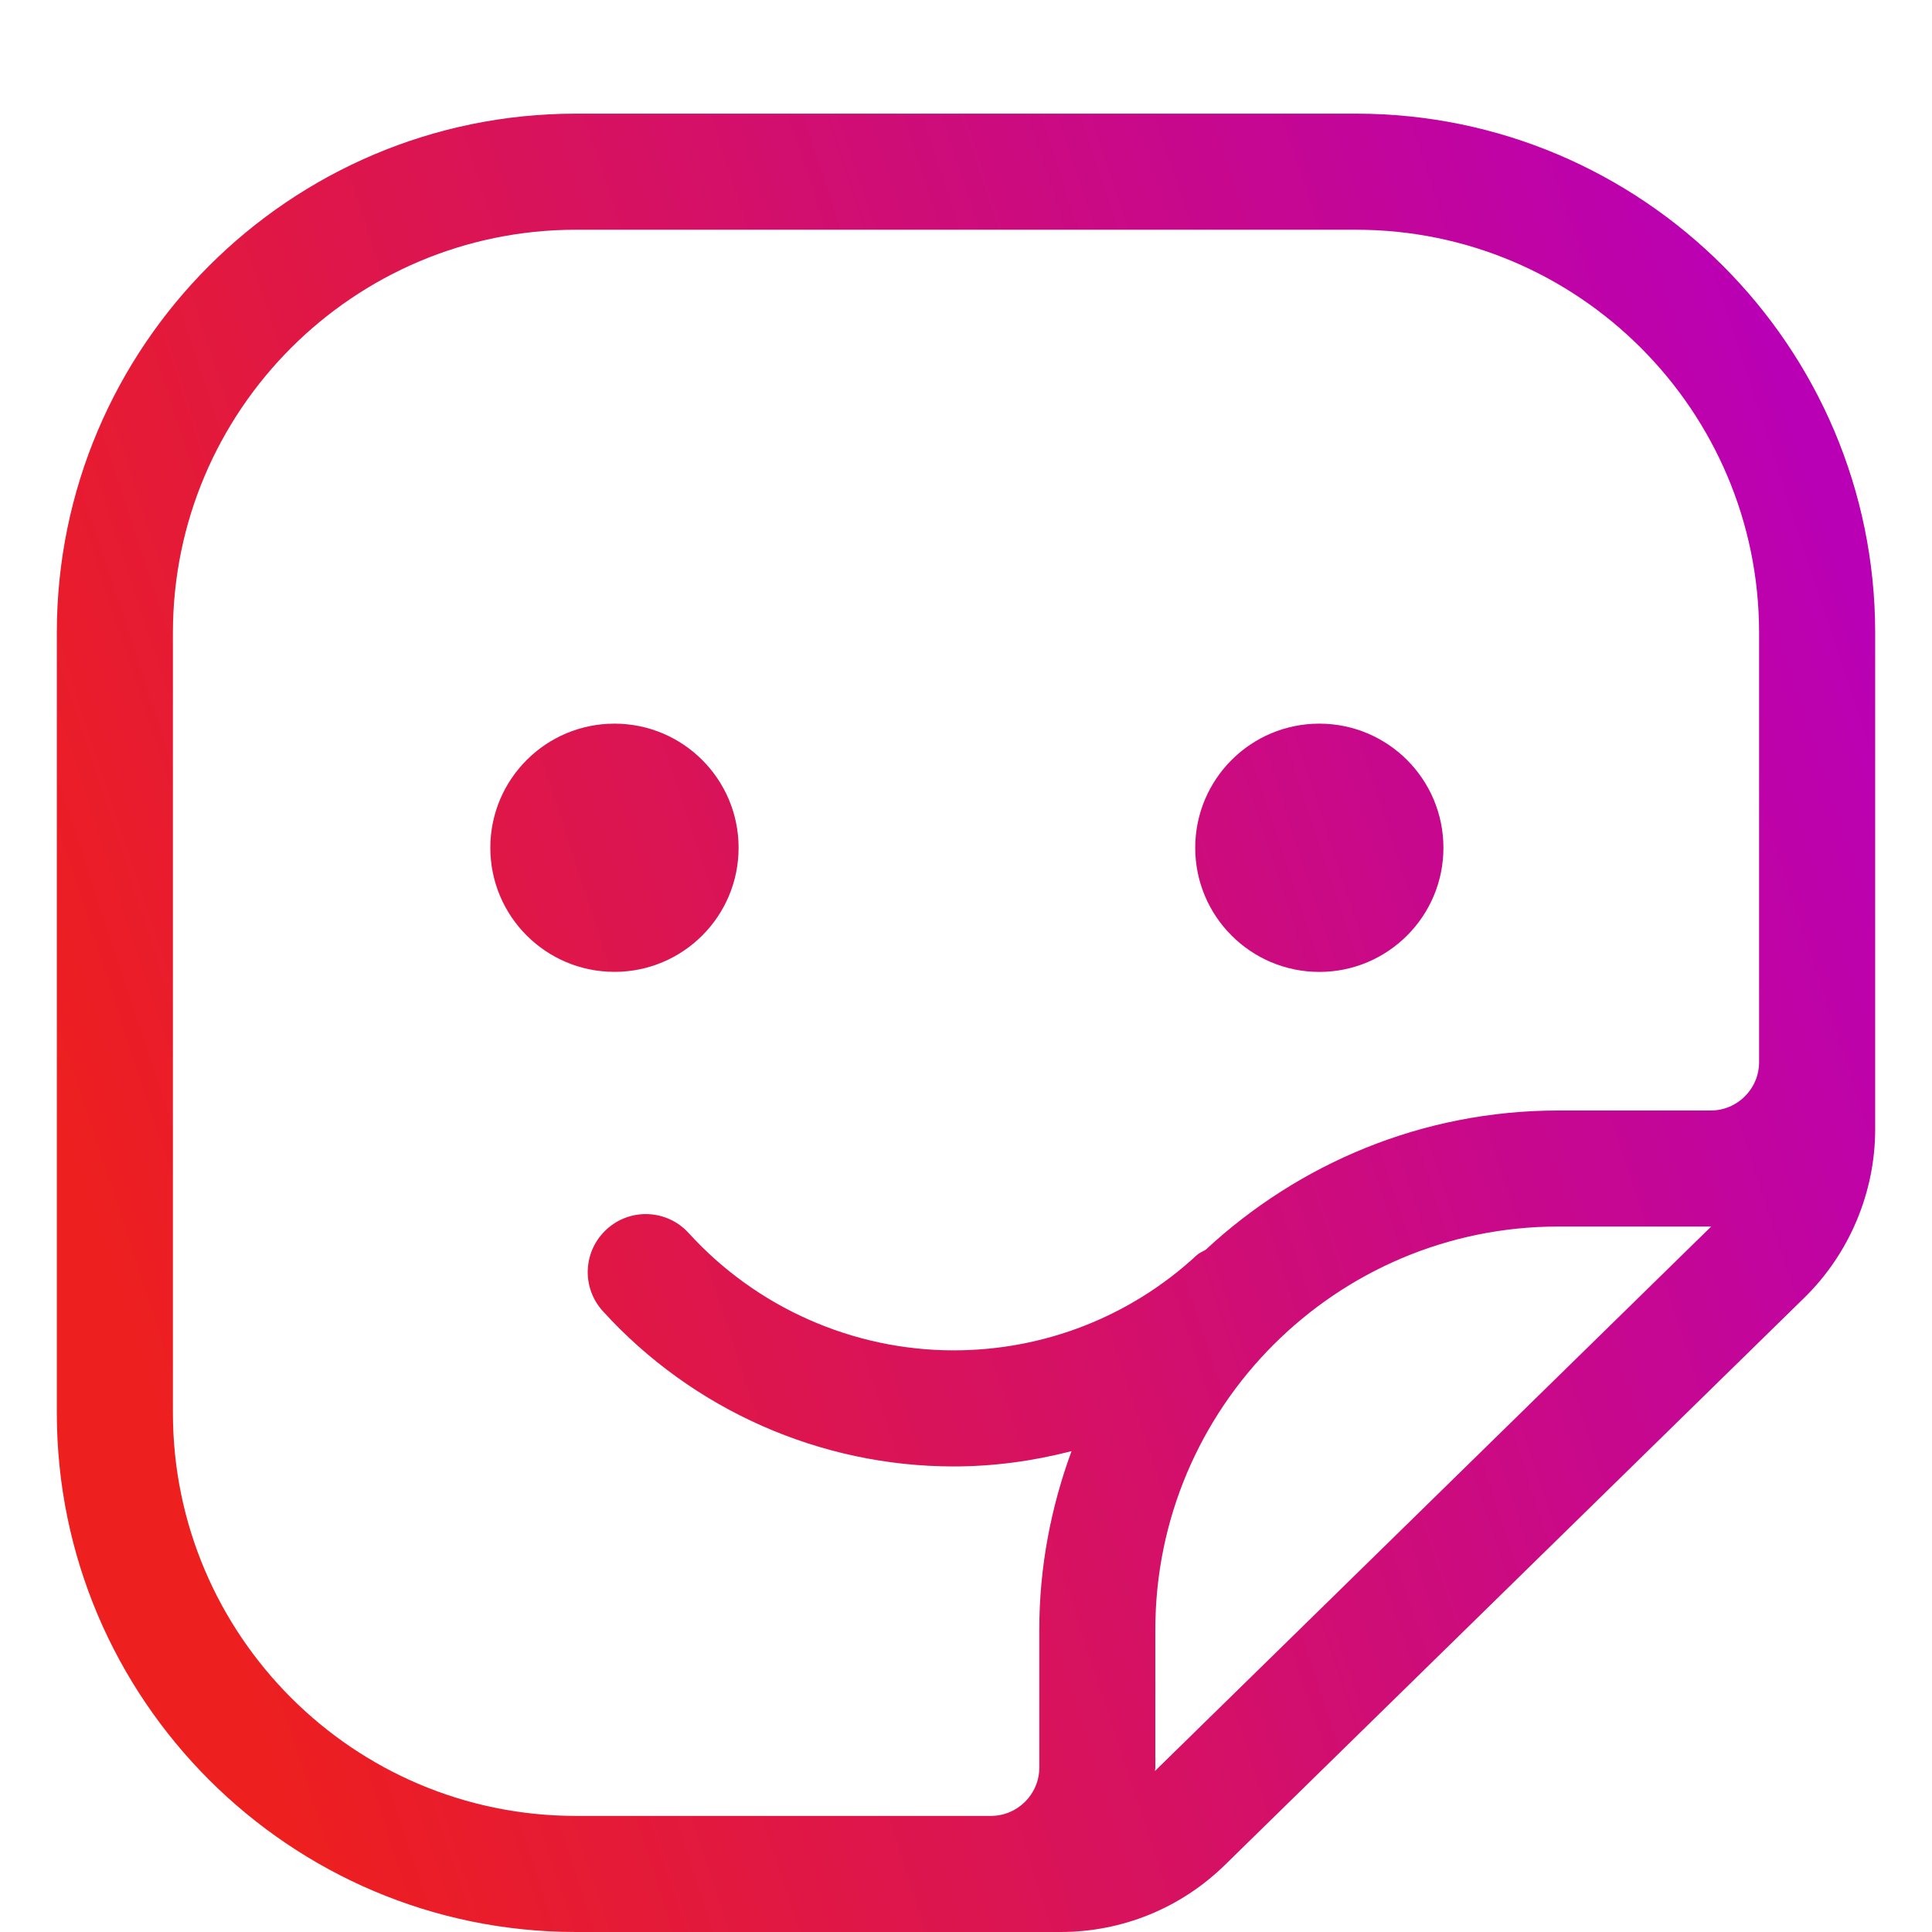 <svg xmlns:xlink="http://www.w3.org/1999/xlink" class="_8h39" width="34" height="34" viewBox="0 0 34 34" version="1.1" xmlns="http://www.w3.org/2000/svg"><defs><linearGradient id="u_0_6_f2" x1="1" y1="0.296" x2="0.019" y2="0.618"><stop stop-color="#BA00B4" offset="0%"></stop><stop stop-color="#ED1F1F" offset="100%"></stop></linearGradient><linearGradient id="u_0_6_f2" x1="1" y1="0.296" x2="0.019" y2="0.618"><stop stop-color="#BA00B4" offset="0%"></stop><stop stop-color="#ED1F1F" offset="100%"></stop></linearGradient></defs><g id="ic-sticker-active" stroke="none" stroke-width="1" fill="none" fill-rule="evenodd"><path d="M20.326,31.166 L30.114,21.585 C30.111,21.585 30.109,21.585 30.106,21.585 L27.424,21.585 C23.514,21.585 20.332,24.767 20.332,28.678 L20.332,31.106 C20.332,31.127 20.326,31.146 20.326,31.166 Z M13.85,31.957 L17.438,31.957 C17.908,31.957 18.29,31.575 18.29,31.106 L18.29,28.678 C18.29,27.573 18.497,26.519 18.857,25.538 C18.185,25.711 17.49,25.807 16.783,25.807 C14.438,25.807 12.187,24.811 10.609,23.074 C10.229,22.656 10.26,22.011 10.678,21.632 C11.094,21.252 11.741,21.283 12.12,21.7 C13.313,23.012 15.012,23.764 16.783,23.764 C18.375,23.764 19.894,23.17 21.061,22.089 C21.108,22.046 21.167,22.025 21.22,21.992 C22.851,20.478 25.028,19.543 27.424,19.543 L30.106,19.543 C30.575,19.543 30.957,19.162 30.957,18.692 L30.957,16.252 L30.957,11.135 C30.957,7.224 27.776,4.043 23.865,4.043 L10.135,4.043 C6.224,4.043 3.043,7.224 3.043,11.135 L3.043,24.865 C3.043,28.776 6.224,31.957 10.135,31.957 L13.85,31.957 Z M23.865,2 C28.902,2 33,6.098 33,11.135 L33,16.252 L33,18.692 L33,19.876 C33,20.983 32.546,22.062 31.755,22.836 L21.559,32.818 C20.78,33.58 19.751,34 18.661,34 L17.438,34 L13.85,34 L10.135,34 C5.098,34 1,29.902 1,24.865 L1,11.135 C1,6.098 5.098,2 10.135,2 L23.865,2 Z M12.998,14.919 C12.998,16.126 12.02,17.103 10.814,17.103 C9.607,17.103 8.629,16.126 8.629,14.919 C8.629,13.713 9.607,12.735 10.814,12.735 C12.02,12.735 12.998,13.713 12.998,14.919 Z M23.218,17.104 C22.011,17.104 21.034,16.125 21.034,14.92 C21.034,13.713 22.011,12.735 23.218,12.735 C24.424,12.735 25.402,13.713 25.402,14.92 C25.402,16.125 24.424,17.104 23.218,17.104 Z" id="Combined-Shape" fill="url(&quot;#u_0_6_f2&quot;)"></path></g></svg>